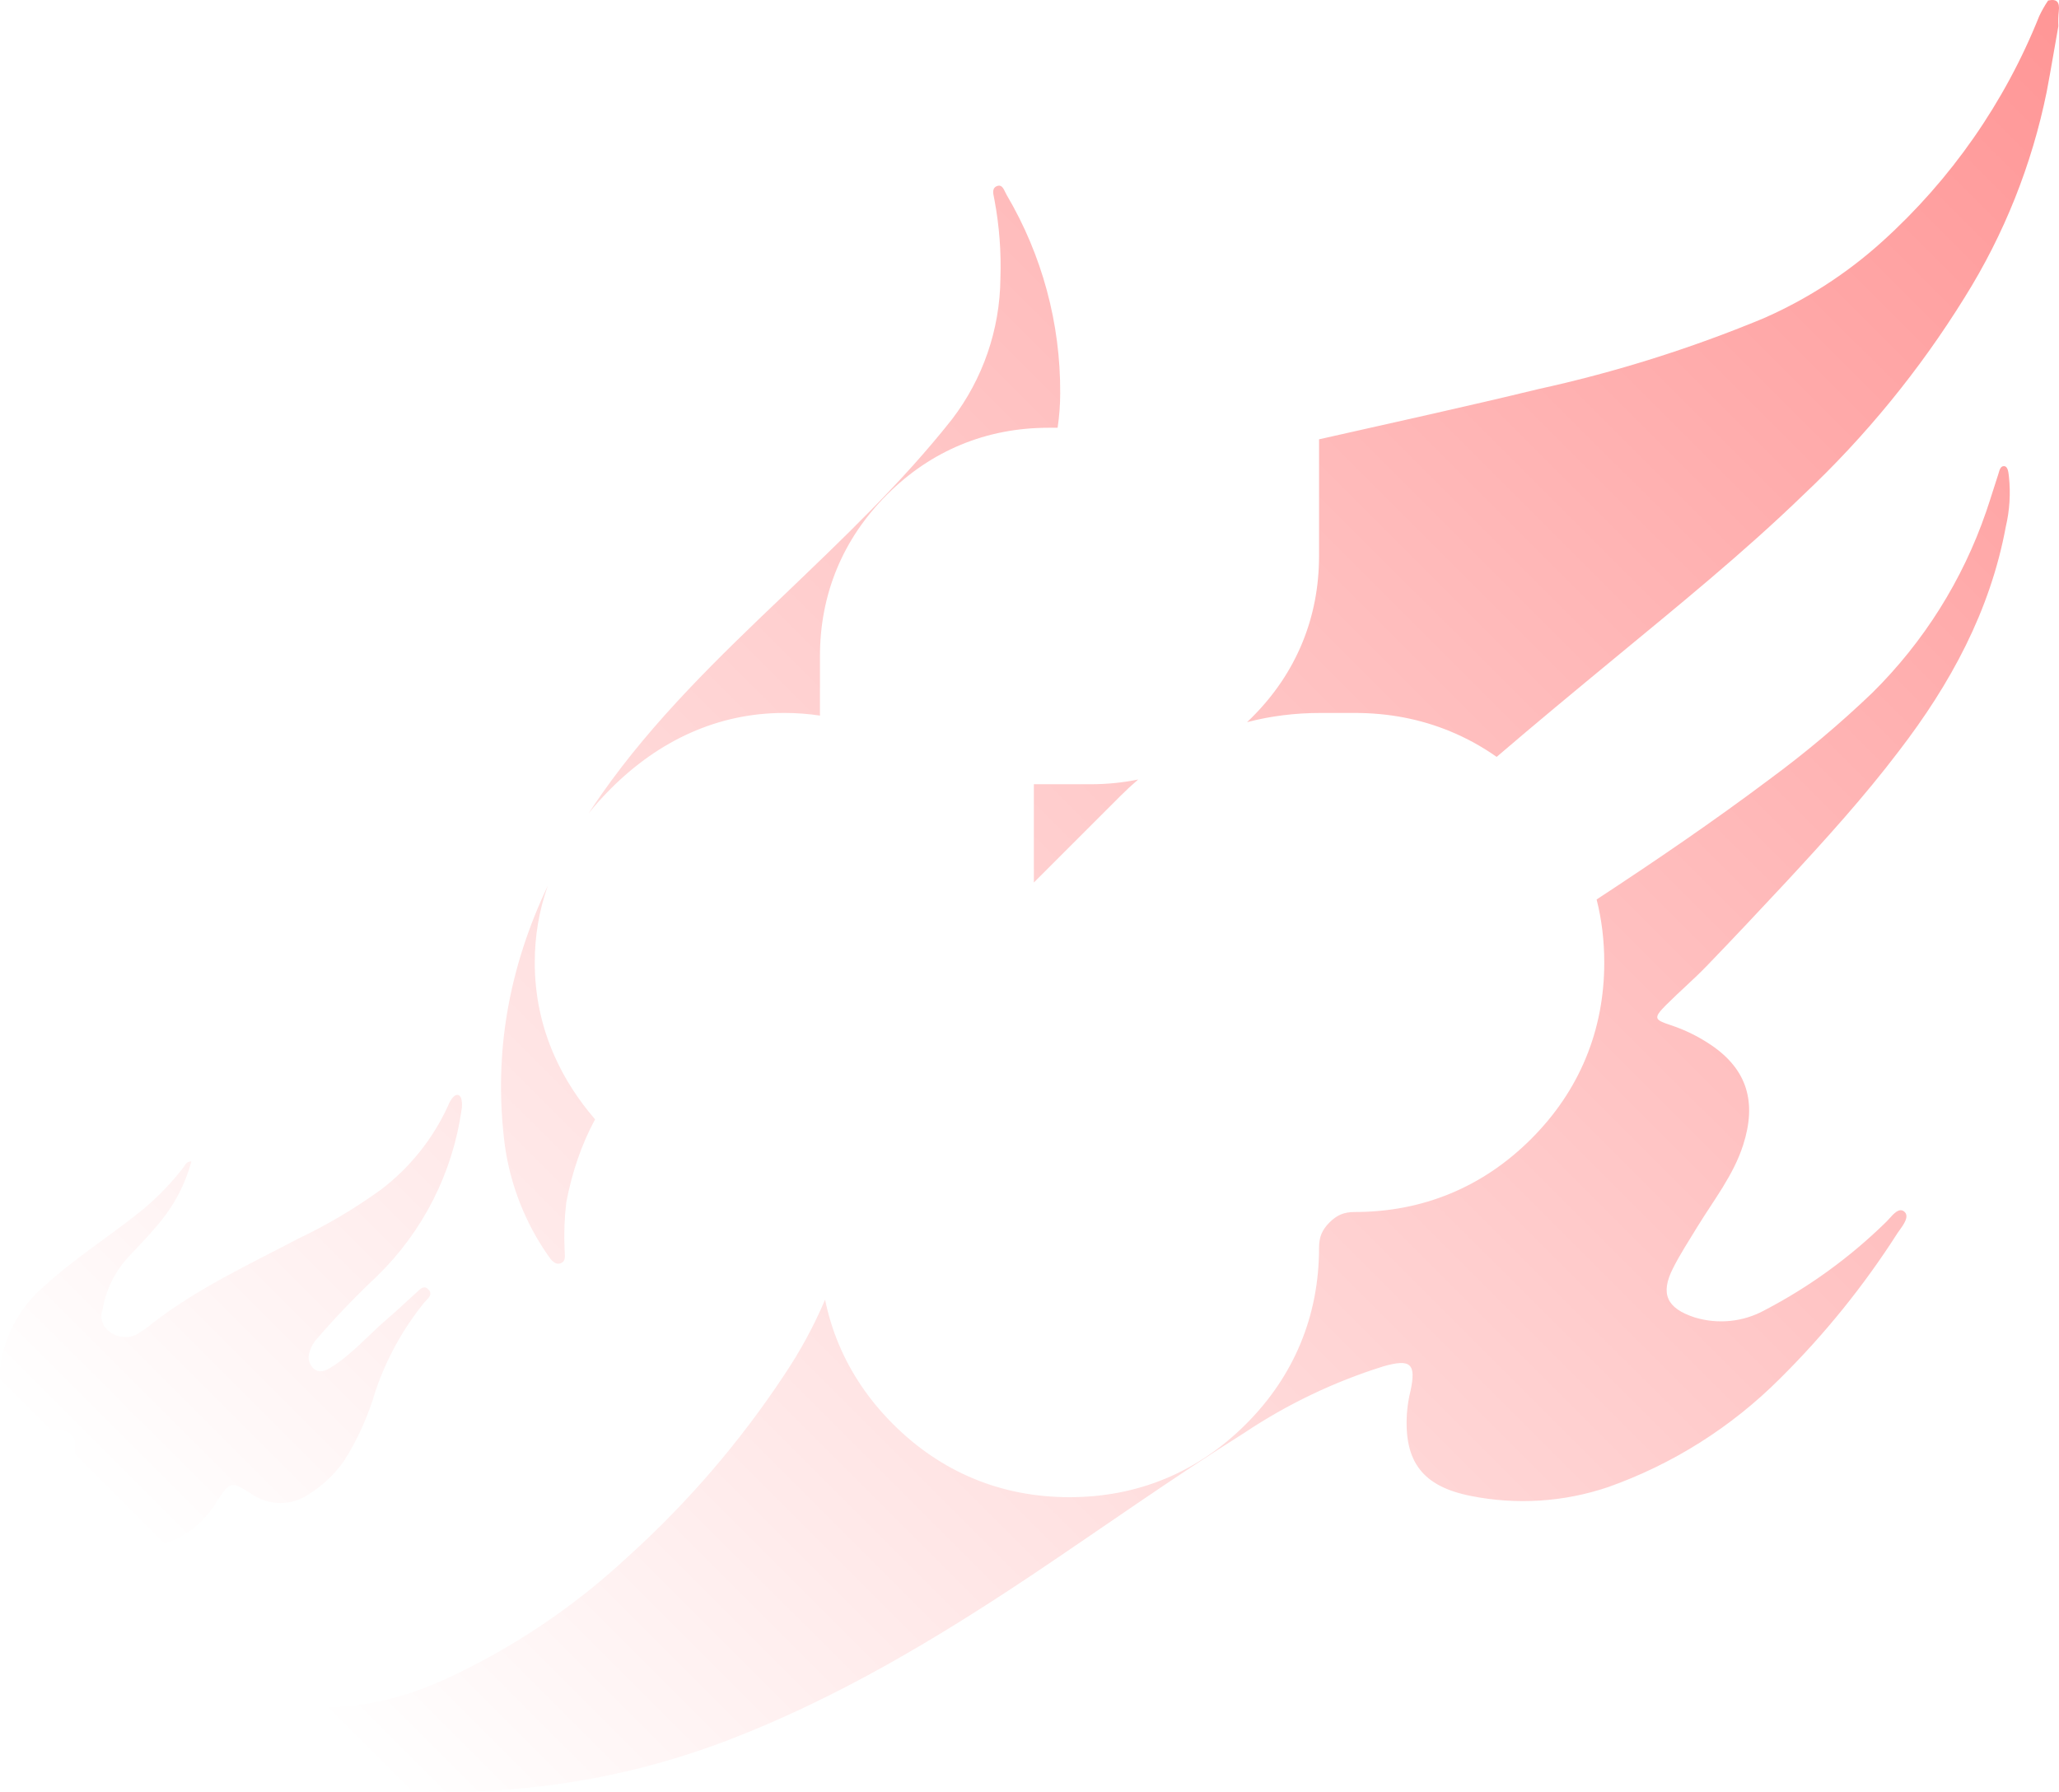 <svg xmlns="http://www.w3.org/2000/svg" xmlns:xlink="http://www.w3.org/1999/xlink" fill="none" version="1.1" width="288.778" height="251.31" viewBox="0 0 288.778 251.31"><defs><filter id="master_svg0_6_3053" filterUnits="objectBoundingBox" color-interpolation-filters="sRGB" x="0" y="0" width="90" height="90"><feFlood flood-opacity="0" result="BackgroundImageFix"/><feBlend mode="normal" in="SourceGraphic" in2="BackgroundImageFix" result="shape"/><feColorMatrix in="SourceAlpha" type="matrix" result="hardAlpha" values="0 0 0 0 0 0 0 0 0 0 0 0 0 0 0 0 0 0 127 0"/><feOffset dy="0" dx="0"/><feGaussianBlur stdDeviation="13.5"/><feComposite in2="hardAlpha" operator="arithmetic" k2="-1" k3="1"/><feColorMatrix type="matrix" values="0 0 0 0 0 0 0 0 0 0.309 0 0 0 0 0.412 0 0 0 0.3 0"/><feBlend mode="normal" in2="shape" result="effect1_innerShadow"/></filter><filter id="master_svg1_6_3054" filterUnits="objectBoundingBox" color-interpolation-filters="sRGB" x="0" y="0" width="90" height="90"><feFlood flood-opacity="0" result="BackgroundImageFix"/><feBlend mode="normal" in="SourceGraphic" in2="BackgroundImageFix" result="shape"/><feColorMatrix in="SourceAlpha" type="matrix" result="hardAlpha" values="0 0 0 0 0 0 0 0 0 0 0 0 0 0 0 0 0 0 127 0"/><feOffset dy="0" dx="0"/><feGaussianBlur stdDeviation="13.5"/><feComposite in2="hardAlpha" operator="arithmetic" k2="-1" k3="1"/><feColorMatrix type="matrix" values="0 0 0 0 0 0 0 0 0 0.309 0 0 0 0 0.412 0 0 0 0.3 0"/><feBlend mode="normal" in2="shape" result="effect1_innerShadow"/></filter><linearGradient x1="0.199" y1="1" x2="1.148" y2="0.177" id="master_svg2_6_5197"><stop offset="0%" stop-color="#FFFFFF" stop-opacity="1"/><stop offset="100%" stop-color="#FF9696" stop-opacity="1"/></linearGradient></defs><g><g filter="url(#master_svg0_6_3053)"><path d="M152.929,100L135,100L135,135Q135,144.571,127.285,152.286Q119.571,160,110,160Q100.429,160,92.714,152.286Q85,144.571,85,135Q85,125.429,92.714,117.715Q100.429,110,110,110Q118.178,110,125,115.632L125,92.071Q125,82.929,131.464,76.464Q137.929,70,147.071,70L175,70L175,77.929Q175,87.071,168.535,93.535Q162.071,100,152.929,100Z" fill-rule="evenodd" fill="#FFFFFF" fill-opacity="1"/></g><g filter="url(#master_svg1_6_3054)"><path d="M164.216,118.713Q172.929,110,185.251,110L190,110Q200.355,110,207.678,117.322Q215,124.645,215,135Q215,145.355,207.678,152.678Q200.355,160,190,160Q183.787,160,179.393,164.393Q175,168.787,175,175Q175,185.355,167.678,192.678Q160.355,200,150,200Q139.645,200,132.322,192.678Q125,185.355,125,175L125,170.251Q125,157.929,133.713,149.216L164.216,118.713ZM185,141.263C185,142.86,186.78,143.813,188.109,142.927L197.504,136.664C198.691,135.873,198.691,134.127,197.504,133.336L188.109,127.073C186.78,126.187,185,127.14,185,128.737L185,141.263ZM143.737,170C142.14,170,141.187,171.78,142.073,173.109L148.336,182.504C149.128,183.691,150.872,183.691,151.664,182.504L157.927,173.109C158.813,171.78,157.86,170,156.263,170L143.737,170Z" fill-rule="evenodd" fill="#FFFFFF" fill-opacity="1"/></g><g><path d="M287.054,12.868C287.639,9.808,288.134,6.748,288.689,3.673C288.652,2.972,288.672,2.27,288.749,1.573C288.899,0.283,288.479,-0.197,287.249,0.073C286.779,0.77,286.363,1.502,286.004,2.263C281.178,14.348,273.645,25.165,263.984,33.883C259.038,38.356,253.4,41.998,247.289,44.668C237.103,48.893,226.561,52.206,215.789,54.568C205.57,57.05,195.294,59.292,185,61.62L185,77.929Q185,84.489,182.623,90.228Q180.245,95.968,175.607,100.607Q175.256,100.957,174.9,101.294Q179.844,100,185.251,100L190,100Q197.167,100,203.424,102.592Q206.844,104.008,209.908,106.164C215.309,101.536,220.788,97.001,226.274,92.472C235.334,84.987,244.484,77.578,252.929,69.403C261.631,61.211,269.226,51.918,275.519,41.758C281.07,32.9,284.978,23.113,287.054,12.868ZM223.929,126.163Q225,130.393,225,135Q225,142.167,222.408,148.424Q219.816,154.681,214.749,159.749Q209.681,164.816,203.424,167.408Q197.167,170,190,170Q188.882,170,188.069,170.337Q187.255,170.674,186.464,171.464Q185.674,172.255,185.337,173.069Q185,173.883,185,175Q185,182.167,182.408,188.424Q179.816,194.681,174.749,199.749Q169.681,204.816,163.424,207.408Q157.167,210,150,210Q142.833,210,136.576,207.408Q130.319,204.816,125.251,199.749Q120.184,194.681,117.592,188.424Q116.365,185.462,115.719,182.296C114.149,185.99,112.225,189.541,109.964,192.898C103.772,202.258,96.424,210.801,88.094,218.323C80.448,225.455,71.701,231.306,62.189,235.648C51.434,240.448,40.679,241.078,29.954,235.453C23.318,231.89,18.216,226.02,15.614,218.953C14.909,217.258,15.329,216.763,17.189,216.943C18.367,217.151,19.567,217.201,20.759,217.093C24.742,216.518,28.256,214.183,30.329,210.733C32.332,207.713,32.339,207.717,35.308,209.558L35.339,209.578C37.74,211.236,40.917,211.236,43.319,209.578C45.261,208.37,46.94,206.784,48.254,204.913C50.176,201.865,51.66,198.563,52.664,195.103C54.192,190.603,56.503,186.409,59.489,182.713C59.564,182.625,59.652,182.534,59.742,182.441C60.177,181.996,60.672,181.488,60.089,180.868C59.502,180.244,58.999,180.731,58.552,181.162C58.462,181.25,58.374,181.334,58.289,181.408C56.984,182.563,55.754,183.778,54.419,184.903C51.734,187.183,49.394,189.958,46.394,191.818C45.659,192.268,44.849,192.628,44.054,192.028C43.339,191.427,43.09,190.434,43.439,189.568C43.641,188.876,44.006,188.243,44.504,187.723C47.174,184.633,49.979,181.723,52.979,178.903C59.333,172.677,63.46,164.533,64.724,155.728C64.823,155.232,64.823,154.723,64.724,154.228C64.574,153.493,64.049,153.373,63.554,153.883C63.242,154.246,62.999,154.663,62.834,155.113C60.704,159.774,57.446,163.831,53.354,166.918C49.706,169.551,45.825,171.846,41.759,173.773C34.859,177.403,27.764,180.688,21.539,185.488C20.806,186.099,20.029,186.656,19.214,187.153C17.942,187.806,16.403,187.641,15.299,186.733C14.359,186.049,13.98,184.828,14.369,183.733C14.842,180.923,16.131,178.315,18.074,176.233C19.379,174.823,20.714,173.488,21.959,171.988C24.263,169.372,25.936,166.262,26.849,162.898C26.114,162.913,25.994,163.393,25.754,163.708C24.144,165.798,22.319,167.713,20.309,169.423C15.629,173.278,10.484,176.428,5.984,180.598C3.142,183.093,1.158,186.421,0.314,190.108C-1.006,196.378,1.874,200.248,8.264,200.608C9.929,200.698,10.649,201.418,10.544,203.083C10.409,207.825,11.1,212.556,12.584,217.063C16.739,231.313,25.529,241.333,39.419,246.718C49.209,250.431,59.702,251.922,70.139,251.083C81.107,250.37,91.904,248.003,102.164,244.063C117.314,238.243,131.099,230.008,144.599,221.008C154.574,214.333,164.339,207.373,174.509,200.983C180.531,196.959,187.097,193.817,194.009,191.653C197.834,190.558,198.644,191.248,197.834,195.058C197.575,196.101,197.405,197.165,197.324,198.238C196.889,205.093,199.589,208.513,206.324,209.833C212.712,211.104,219.321,210.68,225.494,208.603C234.581,205.391,242.834,200.183,249.644,193.363C255.885,187.186,261.419,180.334,266.144,172.933C266.211,172.838,266.285,172.736,266.363,172.628C266.988,171.77,267.859,170.573,267.059,169.933C266.37,169.382,265.647,170.183,264.982,170.919C264.778,171.145,264.579,171.365,264.389,171.538C259.399,176.407,253.724,180.52,247.544,183.748C244.516,185.426,240.935,185.794,237.629,184.768C233.774,183.493,232.829,181.483,234.629,177.913C235.649,175.888,236.909,173.968,238.094,172.018C240.374,168.298,243.134,164.818,244.484,160.588C246.404,154.603,245.054,150.013,239.984,146.578C238.217,145.383,236.294,144.439,234.269,143.773C232.079,143.038,231.809,142.828,233.669,140.968C235.529,139.108,237.539,137.383,239.369,135.493C243.119,131.608,246.809,127.678,250.484,123.733C255.989,117.793,261.419,111.808,266.324,105.343C273.554,95.938,279.134,85.693,281.324,73.843C281.858,71.563,282.005,69.21,281.759,66.882C281.684,66.297,281.639,65.412,281.069,65.382C280.595,65.358,280.443,65.892,280.31,66.358C280.283,66.452,280.257,66.544,280.229,66.627C279.659,68.338,279.149,70.062,278.564,71.757C275.274,81.345,269.811,90.041,262.604,97.168C258.057,101.526,253.232,105.585,248.159,109.318C240.288,115.224,232.156,120.768,223.929,126.163ZM83.458,157.005Q79.879,152.848,77.797,148.182Q75,141.916,75,135Q75,129.41,76.828,124.243C71.497,135.485,69.103,147.556,70.814,160.723C71.593,166.221,73.647,171.461,76.814,176.023C77.234,176.653,77.834,177.493,78.644,177.193C79.295,176.951,79.248,176.293,79.205,175.686C79.194,175.538,79.184,175.393,79.184,175.258C79.084,173.045,79.164,170.827,79.424,168.628C80.248,164.353,81.581,160.467,83.458,157.005ZM82.563,114.072Q83.973,112.314,85.643,110.643Q90.808,105.479,96.818,102.797Q103.084,100,110,100Q112.551,100,115,100.372L115,92.071Q115,85.511,117.377,79.772Q119.755,74.032,124.393,69.393Q129.032,64.755,134.771,62.377Q140.511,60,147.071,60L148.332,60C148.565,58.417,148.694,56.808,148.694,55.167C148.752,45.39,146.16,35.78,141.194,27.358C141.125,27.243,141.06,27.106,140.992,26.964C140.751,26.457,140.481,25.892,139.919,26.068C139.112,26.32,139.27,27.06,139.412,27.726C139.438,27.852,139.465,27.976,139.484,28.093C140.157,31.702,140.434,35.373,140.309,39.043C140.247,46.188,137.868,53.12,133.529,58.798C126.434,67.783,118.154,75.598,109.934,83.488C100.769,92.218,91.709,100.963,84.434,111.313C83.791,112.227,83.168,113.147,82.563,114.072ZM145,123.787L145,110L152.929,110Q156.397,110,159.636,109.335Q159.589,109.376,159.541,109.417Q158.315,110.471,157.145,111.642L145,123.787Z" fill-rule="evenodd" fill="url(#master_svg2_6_5197)" fill-opacity="1"/></g></g></svg>
